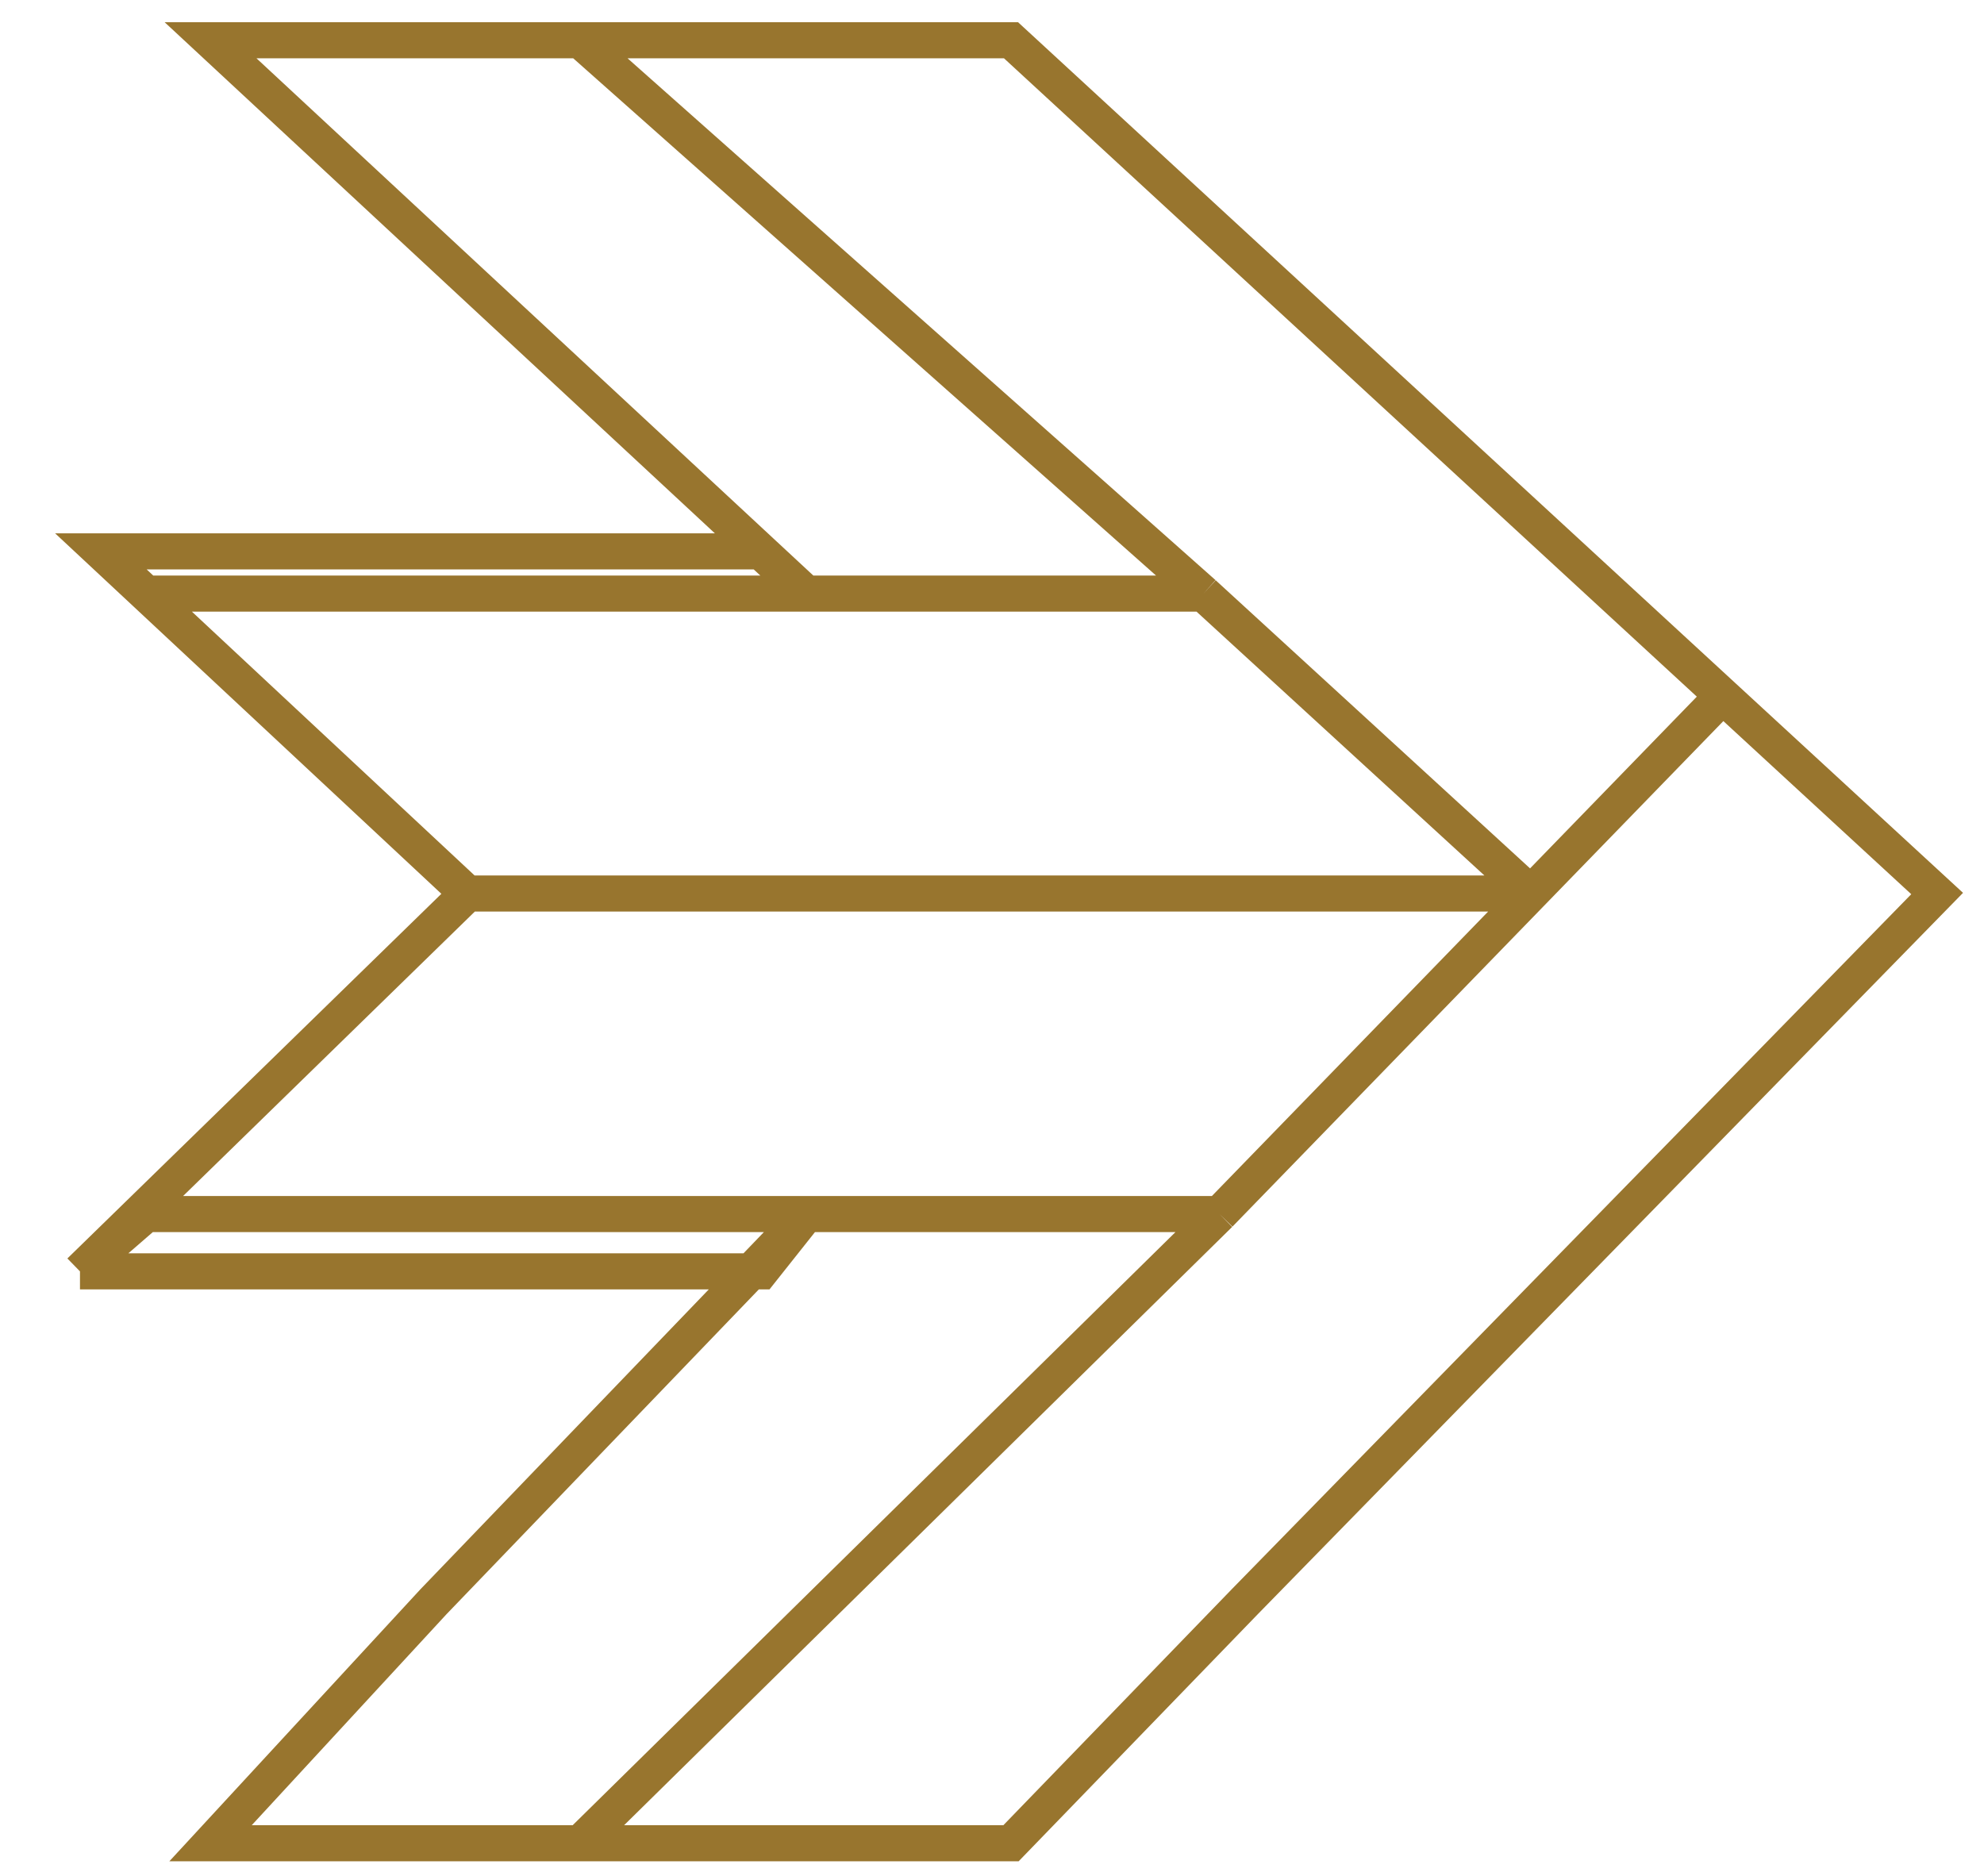 <svg width="55" height="52" viewBox="0 0 55 52" fill="none" xmlns="http://www.w3.org/2000/svg">
<path d="M47.755 19.293L28.027 1.116L5.837 1.116L9.004 4.058L21.09 15.285M47.755 19.293L53.701 24.771L34.508 44.403L28.027 51.1L5.837 51.1L12.018 44.403L22.351 33.657M47.755 19.293L42.436 24.771M16.08 51.1L33.807 33.657M42.436 24.771L12.96 24.771M42.436 24.771L33.364 16.456M42.436 24.771L33.807 33.657M16.08 1.116L33.364 16.456M12.96 24.771L4.051 16.456M12.96 24.771L7.589 30.008L2.217 35.246M33.364 16.456L22.351 16.456M4.051 16.456L22.351 16.456M4.051 16.456L2.796 15.285L21.09 15.285M22.351 16.456L21.09 15.285M33.807 33.657L22.351 33.657M2.217 35.246L4.051 33.657L22.351 33.657M2.217 35.246L21.09 35.246L22.351 33.657" stroke="#98752E"/>
</svg>
